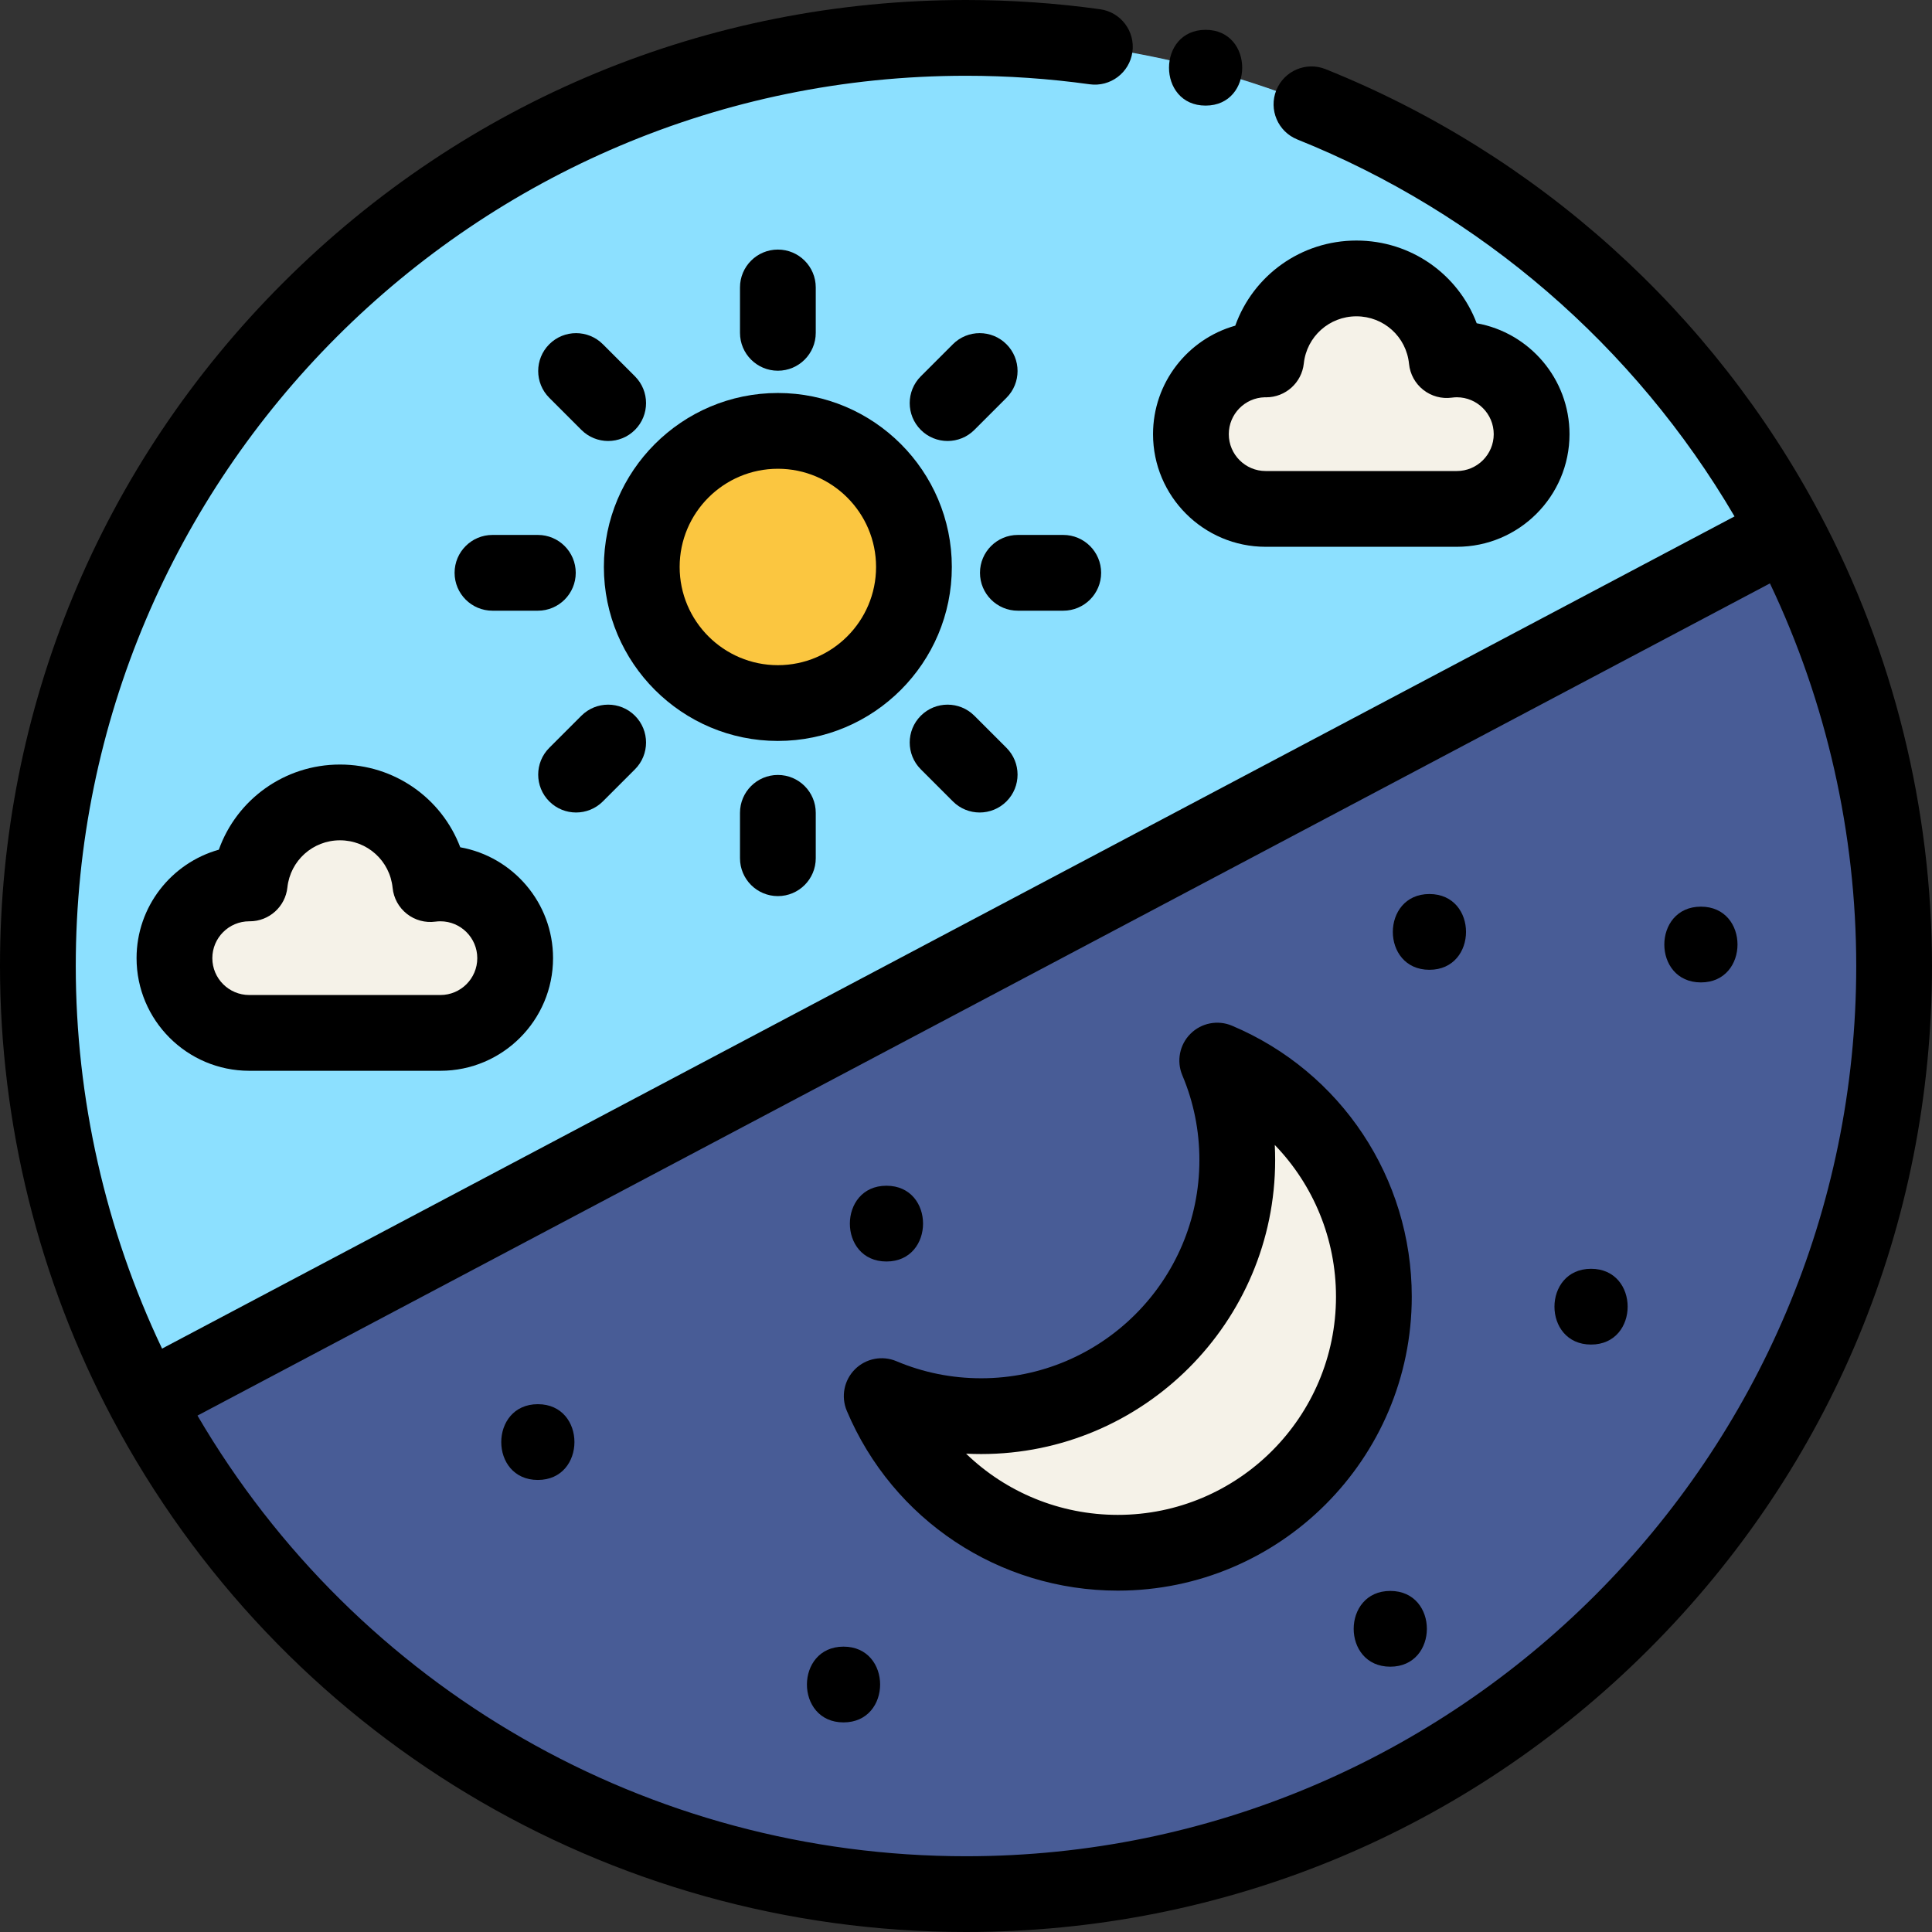 <?xml version="1.0"?>
<svg xmlns="http://www.w3.org/2000/svg" xmlns:xlink="http://www.w3.org/1999/xlink" version="1.1" id="Capa_1" x="0px" y="0px" viewBox="0 0 512 512" style="enable-background:new 0 0 512 512;" xml:space="preserve" width="512px" height="512px" class=""><rect x="0" y="0" width="512" height="512" fill="#333333" stroke="none"/><g><circle style="fill:#485C96;" cx="256.01" cy="256" r="245.951" data-original="#485C96" class=""/><path style="fill:#F5F2E8" d="M116.716,234.115c10.943,0,19.807,8.865,19.807,19.807s-8.865,19.807-19.807,19.807H66.048  c-10.943,0-19.817-8.865-19.817-19.807s8.875-19.807,19.817-19.807c0.04,0,0.08,0,0.131,0c1.295-12.067,11.505-21.464,23.913-21.464  c12.479,0,22.729,9.497,23.944,21.645C114.909,234.175,115.802,234.115,116.716,234.115z" data-original="#FFFFFF" class="active-path" data-old_color="#FFFFFF"/><path style="fill:#FBC640;" d="M206.145,114.186c19.918,0,36.061,16.143,36.061,36.061c0,19.928-16.143,36.071-36.061,36.071  c-19.928,0-36.071-16.143-36.071-36.071C170.074,130.329,186.217,114.186,206.145,114.186z" data-original="#FBC640" class=""/><g>
	<path style="fill:#F5F2E8" d="M386.078,95.242c10.943,0,19.817,8.875,19.817,19.817c0,10.933-8.875,19.807-19.817,19.807H335.41   c-10.943,0-19.807-8.875-19.807-19.807c0-10.943,8.865-19.817,19.807-19.817c0.04,0,0.09,0.01,0.131,0.01   c1.295-12.067,11.515-21.464,23.923-21.464c12.469,0,22.729,9.487,23.934,21.645C384.281,95.312,385.175,95.242,386.078,95.242z" data-original="#FFFFFF" class="active-path" data-old_color="#FFFFFF"/>
	<path style="fill:#F5F2E8" d="M322.58,281.068c24.395,10.29,41.512,34.424,41.512,62.564c0,37.476-30.389,67.865-67.865,67.865   c-28.14,0-52.274-17.117-62.564-41.512c8.102,3.423,17.006,5.311,26.363,5.311c37.476,0,67.865-30.389,67.865-67.865   C327.891,298.084,326.003,289.17,322.58,281.068z" data-original="#FFFFFF" class="active-path" data-old_color="#FFFFFF"/>
</g><path style="fill:#8CE0FF;" d="M473.439,140.931l-0.05,0.02L38.611,371.049l-0.05,0.02C20.349,336.735,10.039,297.572,10.039,256  c0-135.841,110.12-245.961,245.961-245.961C350.268,10.039,432.148,63.076,473.439,140.931z M405.896,115.059  c0-10.943-8.875-19.817-19.817-19.817c-0.904,0-1.797,0.07-2.68,0.191c-1.205-12.157-11.465-21.645-23.934-21.645  c-12.408,0-22.628,9.397-23.923,21.464c-0.04,0-0.09-0.01-0.131-0.01c-10.943,0-19.807,8.875-19.807,19.817  c0,10.933,8.865,19.807,19.807,19.807h50.668C397.021,134.867,405.896,125.992,405.896,115.059z M242.206,150.247  c0-19.918-16.143-36.061-36.061-36.061c-19.928,0-36.071,16.143-36.071,36.061c0,19.928,16.143,36.071,36.071,36.071  C226.063,186.318,242.206,170.175,242.206,150.247z M136.523,253.922c0-10.943-8.865-19.807-19.807-19.807  c-0.914,0-1.807,0.06-2.68,0.181c-1.215-12.147-11.465-21.645-23.944-21.645c-12.408,0-22.618,9.397-23.913,21.464  c-0.05,0-0.09,0-0.131,0c-10.943,0-19.817,8.865-19.817,19.807s8.875,19.807,19.817,19.807h50.668  C127.659,273.729,136.523,264.865,136.523,253.922z" data-original="#8CE0FF" class=""/><path d="M142.536,372.124c-12.919,0-12.941,20.078,0,20.078C155.455,392.202,155.477,372.124,142.536,372.124z" data-original="#000000" class=""/><path d="M234.921,334.31c12.919,0,12.941-20.078,0-20.078C222.001,314.231,221.98,334.31,234.921,334.31z" data-original="#000000" class=""/><path d="M368.439,421.612c-12.919,0-12.941,20.078,0,20.078C381.359,441.69,381.38,421.612,368.439,421.612z" data-original="#000000" class=""/><path d="M223.543,436.375c-12.919,0-12.941,20.078,0,20.078C236.463,456.453,236.484,436.375,223.543,436.375z" data-original="#000000" class=""/><path d="M421.647,336.243c-12.919,0-12.941,20.078,0,20.078C434.567,356.322,434.588,336.243,421.647,336.243z" data-original="#000000" class=""/><path d="M378.813,236.926c-12.919,0-12.941,20.078,0,20.078C391.732,257.004,391.754,236.926,378.813,236.926z" data-original="#000000" class=""/><path d="M450.761,240.272c-12.919,0-12.941,20.078,0,20.078C463.68,260.35,463.701,240.272,450.761,240.272z" data-original="#000000" class=""/><path d="M351.291,18.327c-5.146-2.063-10.991,0.432-13.056,5.578c-2.066,5.145,0.433,10.991,5.578,13.056  c48.6,19.503,89.401,54.769,115.854,99.893L42.949,357.395C27.976,325.934,20.078,291.099,20.078,256  C20.078,125.912,125.912,20.078,256,20.078c10.969,0,21.995,0.759,32.774,2.257c5.481,0.763,10.562-3.07,11.325-8.561  c0.763-5.492-3.071-10.562-8.562-11.325C279.846,0.823,267.889,0,256,0C187.62,0,123.333,26.628,74.98,74.981S0,187.62,0,256  c0,41.735,10.267,83.152,29.692,119.774C74.257,459.801,160.974,512,256,512c68.38,0,132.667-26.628,181.02-74.981  S512,324.38,512,256c0-41.736-10.268-83.153-29.692-119.774C453.926,82.714,407.397,40.843,351.291,18.327z M256,491.922  c-84.216,0-161.344-44.495-203.666-116.777l416.717-220.539c14.971,31.459,22.87,66.295,22.87,101.395  C491.922,386.088,386.087,491.922,256,491.922z" data-original="#000000" class=""/><path d="M252.245,150.247c0-25.419-20.681-46.1-46.1-46.1c-25.425,0-46.11,20.681-46.11,46.1c0,25.425,20.685,46.11,46.11,46.11  C231.565,196.357,252.245,175.672,252.245,150.247z M206.145,176.279c-14.354,0-26.032-11.678-26.032-26.032  c0-14.348,11.678-26.022,26.032-26.022c14.348,0,26.022,11.673,26.022,26.022C232.167,164.601,220.493,176.279,206.145,176.279z" data-original="#000000" class=""/><path d="M216.184,88.205V76.178c0-5.545-4.495-10.039-10.039-10.039s-10.039,4.495-10.039,10.039v12.027  c0,5.545,4.495,10.039,10.039,10.039S216.184,93.749,216.184,88.205z" data-original="#000000" class=""/><path d="M161.17,116.867c2.569,0,5.139-0.98,7.099-2.94c3.92-3.92,3.92-10.277,0-14.198l-8.503-8.503  c-3.92-3.92-10.277-3.92-14.198,0c-3.921,3.92-3.92,10.277,0,14.198l8.503,8.503C156.031,115.887,158.601,116.867,161.17,116.867z" data-original="#000000" class=""/><path d="M130.51,141.764c-5.545,0-10.039,4.495-10.039,10.039c0,5.545,4.495,10.039,10.039,10.039h12.027  c5.545,0,10.039-4.495,10.039-10.039c0-5.545-4.495-10.039-10.039-10.039H130.51z" data-original="#000000" class=""/><path d="M159.765,212.381l8.503-8.503c3.92-3.92,3.92-10.277,0-14.198c-3.92-3.92-10.277-3.92-14.198,0l-8.503,8.503  c-3.92,3.92-3.92,10.277,0,14.198c1.961,1.961,4.53,2.94,7.099,2.94S157.804,214.341,159.765,212.381z" data-original="#000000" class=""/><path d="M196.106,215.411v12.027c0,5.545,4.495,10.039,10.039,10.039s10.039-4.495,10.039-10.039v-12.027  c0-5.545-4.495-10.039-10.039-10.039S196.106,209.867,196.106,215.411z" data-original="#000000" class=""/><path d="M252.525,212.381c1.961,1.961,4.53,2.94,7.099,2.94c2.569,0,5.138-0.98,7.099-2.94c3.92-3.92,3.92-10.277,0-14.198  l-8.504-8.503c-3.919-3.92-10.277-3.92-14.197,0c-3.92,3.92-3.92,10.277,0,14.198L252.525,212.381z" data-original="#000000" class=""/><path d="M281.771,161.842c5.544,0,10.039-4.495,10.039-10.039c0-5.545-4.496-10.039-10.039-10.039h-12.027  c-5.544,0-10.039,4.495-10.039,10.039c0,5.545,4.496,10.039,10.039,10.039H281.771z" data-original="#000000" class=""/><path d="M258.22,113.926l8.504-8.503c3.92-3.92,3.92-10.277,0-14.198c-3.921-3.92-10.277-3.92-14.198,0l-8.503,8.503  c-3.92,3.92-3.92,10.277,0,14.198c1.961,1.961,4.53,2.94,7.099,2.94S256.26,115.887,258.22,113.926z" data-original="#000000" class=""/><path d="M326.482,271.818c-3.763-1.587-8.115-0.736-11.003,2.153s-3.737,7.241-2.146,11.004c2.998,7.096,4.519,14.651,4.519,22.455  c0,31.886-25.941,57.826-57.827,57.826c-7.803,0-15.359-1.521-22.455-4.519c-3.764-1.589-8.115-0.741-11.004,2.146  c-2.889,2.887-3.742,7.238-2.153,11.003c12.21,28.946,40.399,47.649,71.815,47.649c42.956,0,77.904-34.948,77.904-77.904  C374.132,312.217,355.427,284.027,326.482,271.818z M296.227,401.458c-15.335,0-29.635-6.002-40.207-16.223  c1.329,0.066,2.664,0.1,4.005,0.1c42.957,0,77.905-34.948,77.905-77.904c0-1.34-0.033-2.675-0.1-4.005  c10.221,10.572,16.222,24.871,16.222,40.206C354.053,375.518,328.113,401.458,296.227,401.458z" data-original="#000000" class=""/><path d="M90.092,202.611c-14.704,0-27.36,9.278-32.102,22.568c-12.562,3.524-21.799,15.075-21.799,28.742  c0,16.457,13.393,29.847,29.857,29.847h50.668c16.458,0,29.847-13.389,29.847-29.847c0-14.664-10.63-26.893-24.589-29.383  C117.067,211.583,104.602,202.611,90.092,202.611z M115.409,244.24c0.414-0.057,0.853-0.086,1.307-0.086  c5.386,0,9.768,4.382,9.768,9.768s-4.382,9.768-9.768,9.768H66.048c-5.392,0-9.778-4.382-9.778-9.768s4.387-9.768,9.778-9.768h0.131  c5.13,0,9.434-3.867,9.982-8.968c0.765-7.124,6.754-12.496,13.931-12.496c7.236,0,13.236,5.418,13.954,12.604  c0.271,2.715,1.635,5.201,3.779,6.889C109.969,243.871,112.703,244.61,115.409,244.24z" data-original="#000000" class=""/><path d="M335.41,144.906h50.669c16.462,0,29.856-13.389,29.856-29.847c0-14.669-10.633-26.901-24.597-29.393  c-4.901-12.952-17.36-21.918-31.874-21.918c-14.706,0-27.363,9.272-32.106,22.558c-12.558,3.525-21.793,15.08-21.793,28.752  C305.564,131.517,318.953,144.906,335.41,144.906z M335.179,105.284c0.124,0.005,0.246,0.007,0.361,0.007  c5.13,0,9.435-3.868,9.982-8.969c0.764-7.124,6.756-12.495,13.94-12.495c7.238,0,13.233,5.415,13.944,12.595  c0.269,2.714,1.63,5.201,3.771,6.89c2.14,1.689,4.871,2.438,7.578,2.067c0.485-0.066,0.918-0.098,1.322-0.098  c5.391,0,9.777,4.386,9.777,9.778c0,5.386-4.386,9.768-9.777,9.768H335.41c-5.386,0-9.767-4.382-9.767-9.768  C325.642,109.745,329.9,105.407,335.179,105.284z" data-original="#000000" class=""/><path d="M319.498,27.984c12.919,0,12.941-20.078,0-20.078C306.579,7.906,306.557,27.984,319.498,27.984z" data-original="#000000" class=""/></g> </svg>
